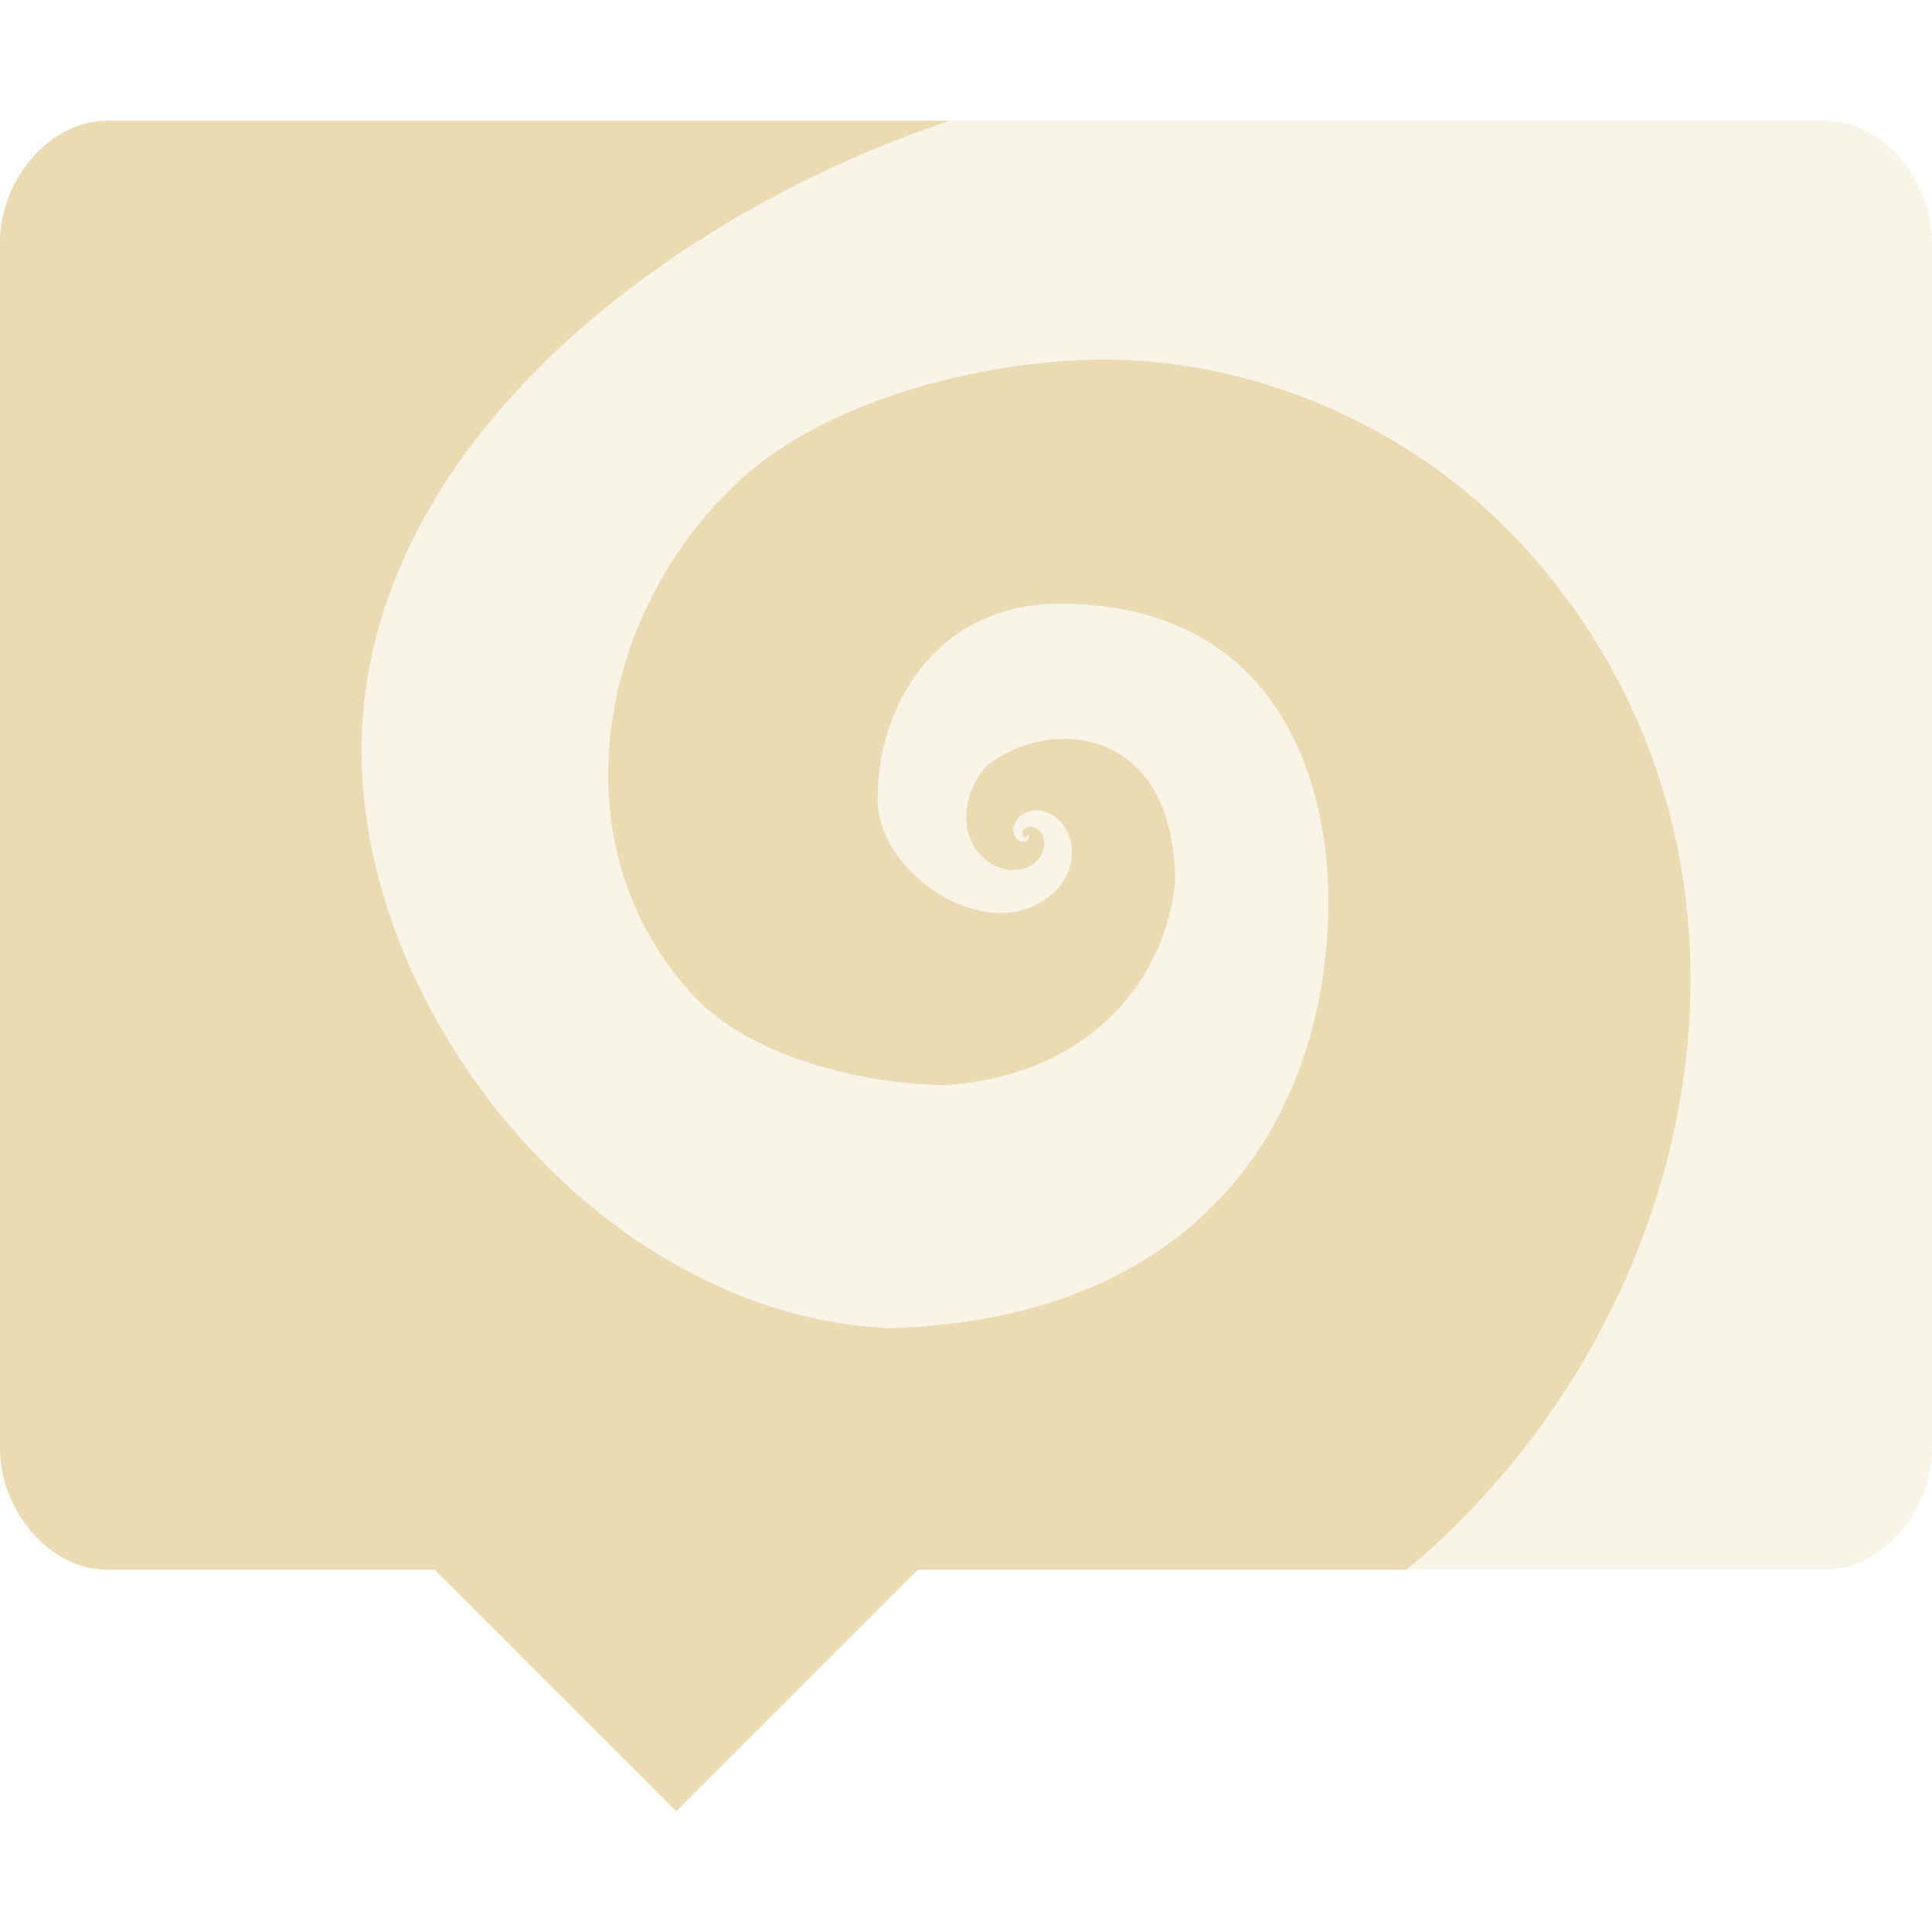 <svg xmlns="http://www.w3.org/2000/svg" width="16" height="16"><path d="M15.111 1c.493 0 .889.508.889 1v10c0 .492-.396 1-.889 1h-3.669l-2.318-.8-2.825-.298-2.324.173-2.087-.274c-.488-.065-.828-.133-.839-.626L.874 3.35c-.01-.492 1.048-.44 1.514-.6L7.494 1z" fill="#ebdbb2" opacity=".3"/><path d="M.89 1C.396 1 0 1.508 0 2v10c0 .492.397 1 .89 1H3.6l2 2 2-2h4.043c.033-.027.066-.05.1-.078 2.419-2.104 3.154-5.848.911-8.357-.88-.985-2.181-1.574-3.466-1.587-.954-.009-2.3.3-3.061.999-1.19 1.093-1.542 3.051-.364 4.289.415.435 1.245.702 2.05.721 1.1-.06 1.818-.767 1.918-1.67.003-1.341-1.076-1.377-1.563-.969-.193.209-.244.57-.01.769.123.106.335.132.445-.008.055-.069.07-.185-.01-.242-.037-.025-.095-.03-.122.012-.007.016-.01.042.01.053.008.004.023.004.023-.004v-.006c-.011-.003 0-.006 0-.007.007-.003.017.004.017.011.005.021-.015.04-.034.044-.05.011-.084-.035-.094-.078-.017-.096.075-.168.163-.179.177-.02.308.148.32.31.024.306-.268.525-.55.538-.5.022-1.047-.455-1.057-.919-.014-.779.47-1.617 1.462-1.642 1.843-.023 2.297 1.463 2.269 2.564C10.957 9.27 9.945 10.922 7.369 11 4.943 10.899 2.87 8.307 3 6.01 3.137 3.577 5.622 1.745 7.866 1z" fill="#ebdbb2"/></svg>